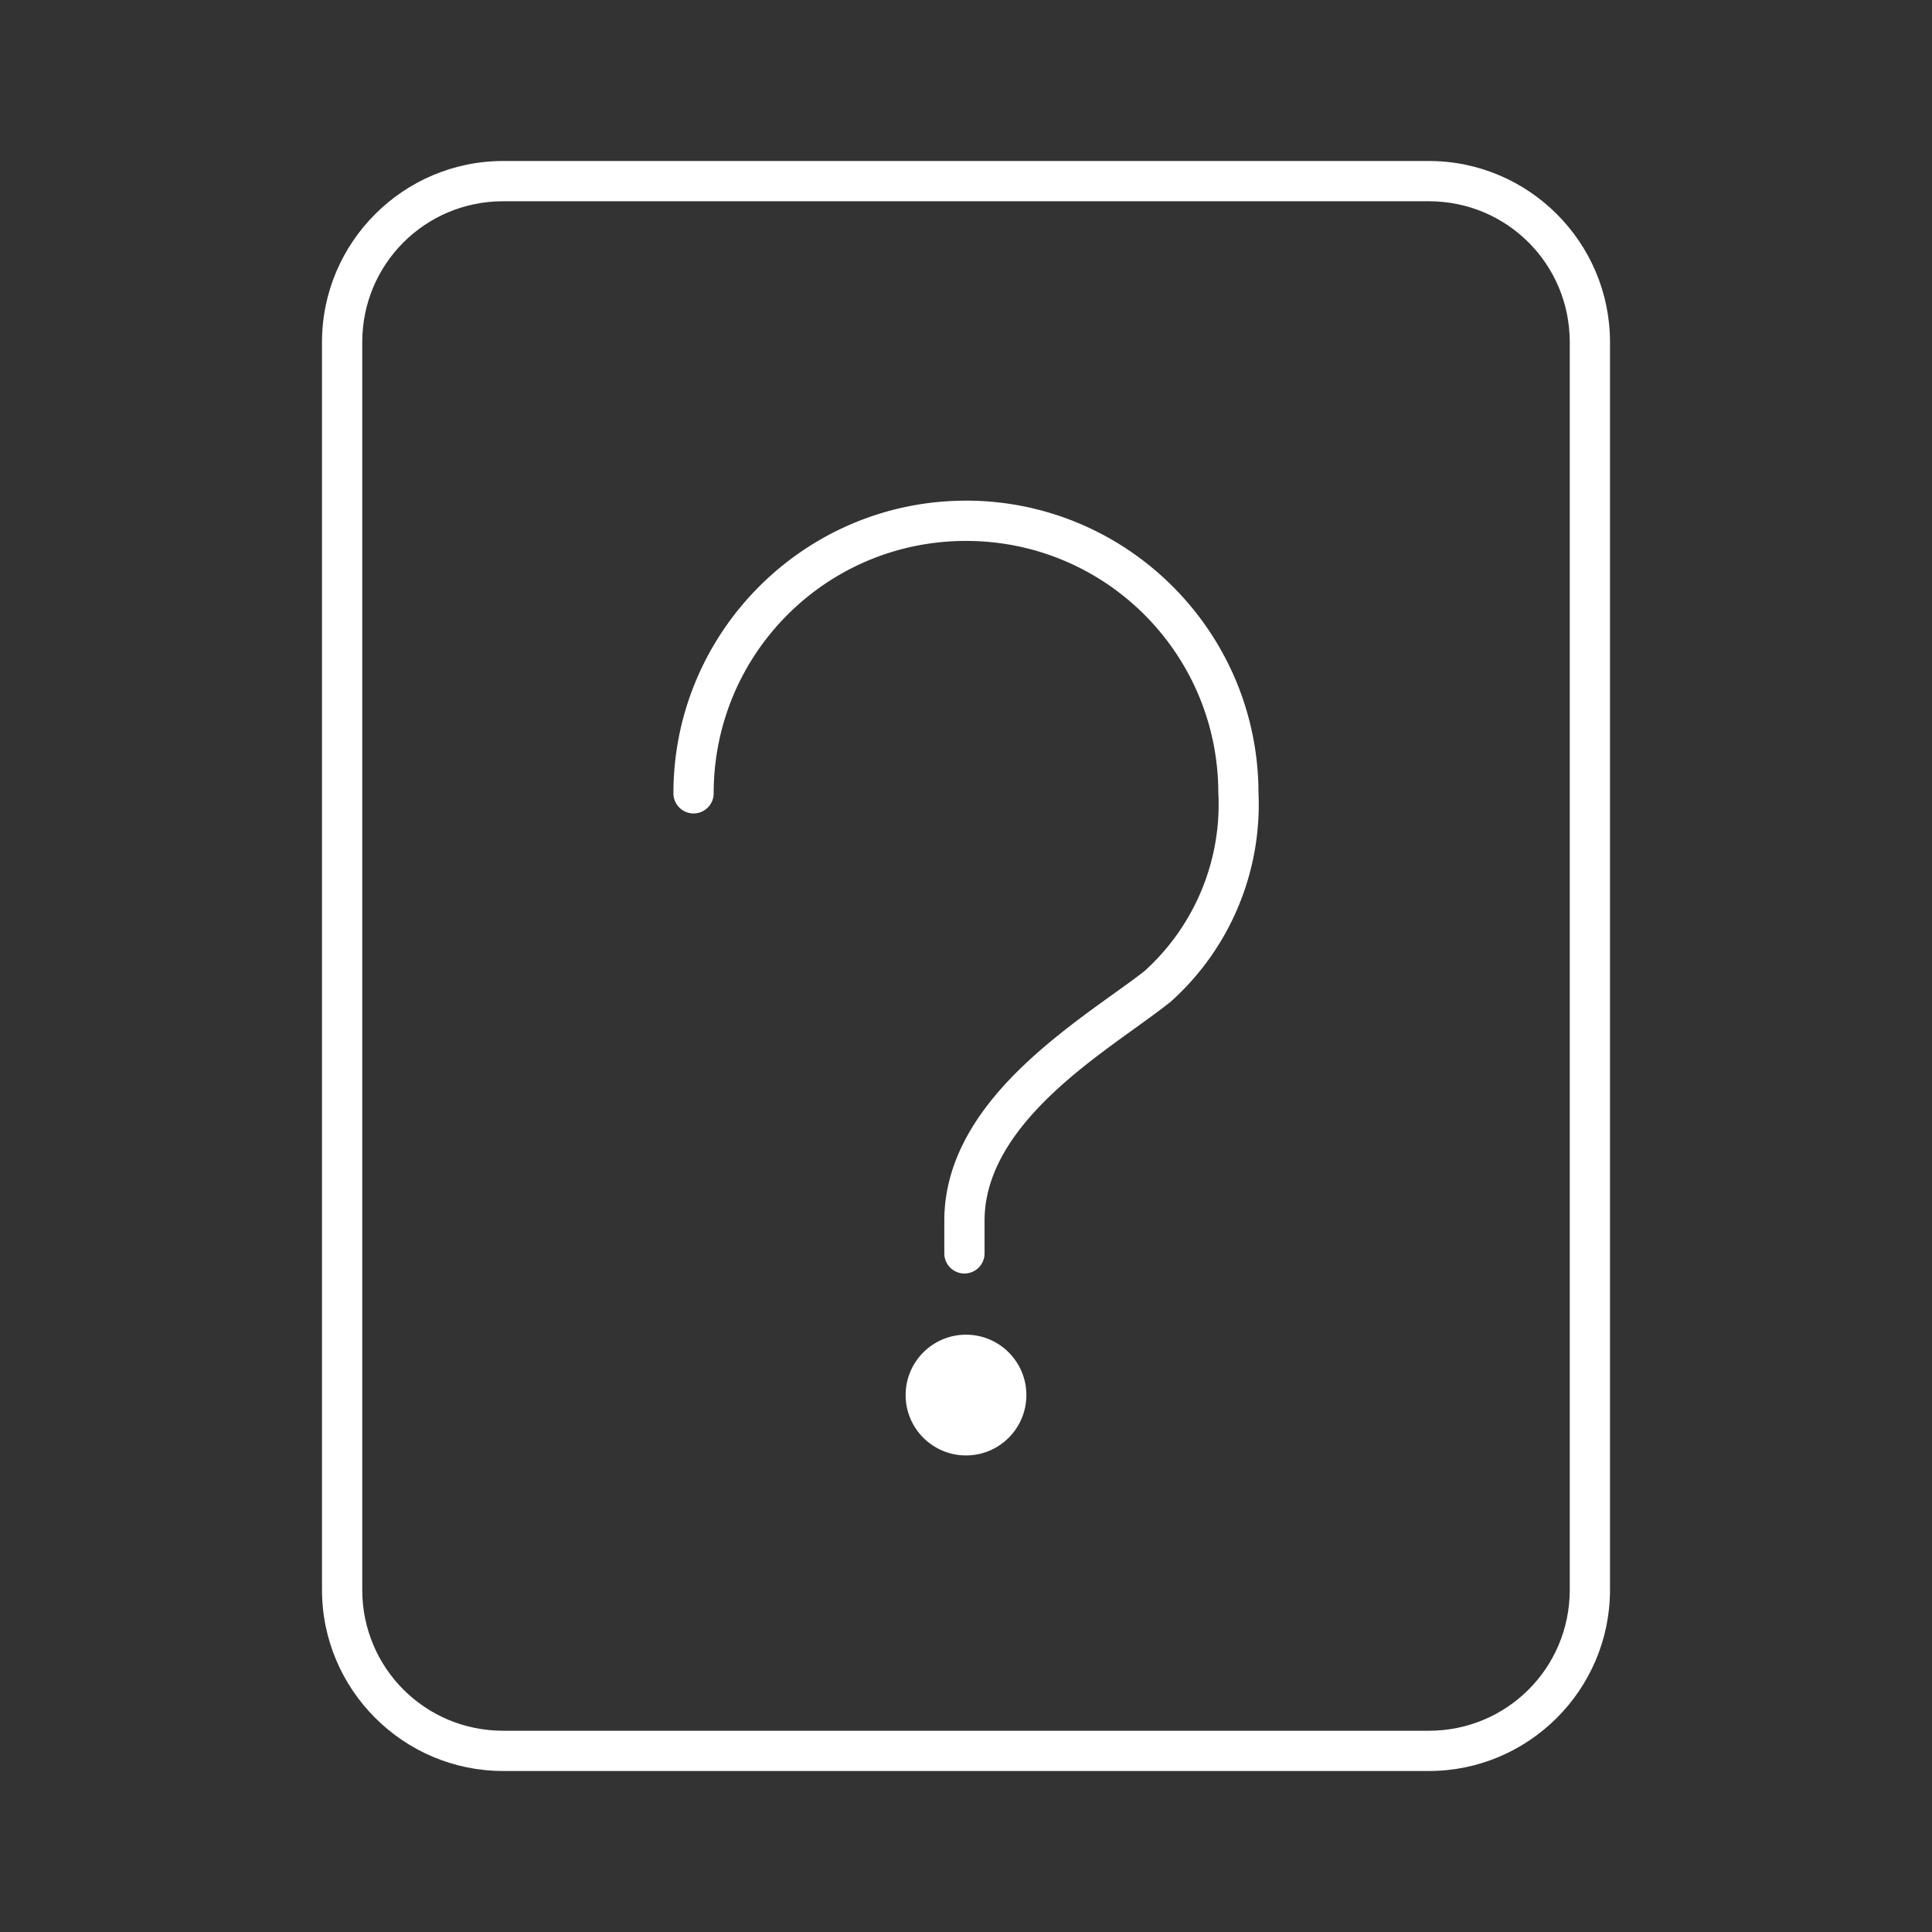 <?xml version="1.0" encoding="UTF-8"?>
<svg id="a" version="1.1" viewBox="0 0 48 48" xmlns="http://www.w3.org/2000/svg">
 <rect x="0" y="0" width="48" height="48" fill="#333333" stroke="none"/>
 <defs id="defs1">
  <style id="style1">.b{fill:none;stroke:#fff;stroke-linecap:round;stroke-linejoin:round;}.c{fill:#fff;stroke-width:2px;}</style>
 </defs>
 <path id="path1" d="m12.5 4c-2.479 0-4.5 2.021-4.5 4.5v31c0 2.479 2.021 4.5 4.5 4.5h23c2.479 0 4.5-2.021 4.5-4.5v-31c0-2.479-2.021-4.5-4.5-4.5zm0 1h23c1.939 0 3.5 1.561 3.5 3.5v31c0 1.939-1.561 3.5-3.5 3.5h-23c-1.939 0-3.5-1.561-3.5-3.5v-31c0-1.939 1.561-3.5 3.5-3.5z" color="#000000" fill="#fff" stroke-linecap="round" stroke-linejoin="round" style="-inkscape-stroke:none"/>
 <circle id="circle1" class="c" cx="24" cy="34.66" r="1.5"/>
 <path id="path2" d="m24 12.439c-4.009 0-7.269 3.262-7.269 7.271a0.5 0.5 0 0 0 0.5 0.5 0.5 0.5 0 0 0 0.5-0.5c0-3.469 2.801-6.271 6.269-6.271s6.269 2.803 6.269 6.271a0.5 0.5 0 0 0 2e-3 0.021c0.076 1.664-0.597 3.273-1.832 4.391-0.655 0.521-1.873 1.283-2.941 2.285-1.075 1.008-2.037 2.306-2.037 3.922v0.811a0.5 0.5 0 0 0 0.5 0.5 0.5 0.5 0 0 0 0.5-0.5v-0.811c0-1.214 0.741-2.272 1.721-3.191 0.98-0.919 2.152-1.65 2.9-2.248a0.5 0.5 0 0 0 0.023-0.02c1.457-1.315 2.248-3.212 2.162-5.172-0.007-4.003-3.263-7.26-7.268-7.26z" color="#000000" fill="#fff" stroke-linecap="round" stroke-linejoin="round" style="-inkscape-stroke:none"/>
</svg>

